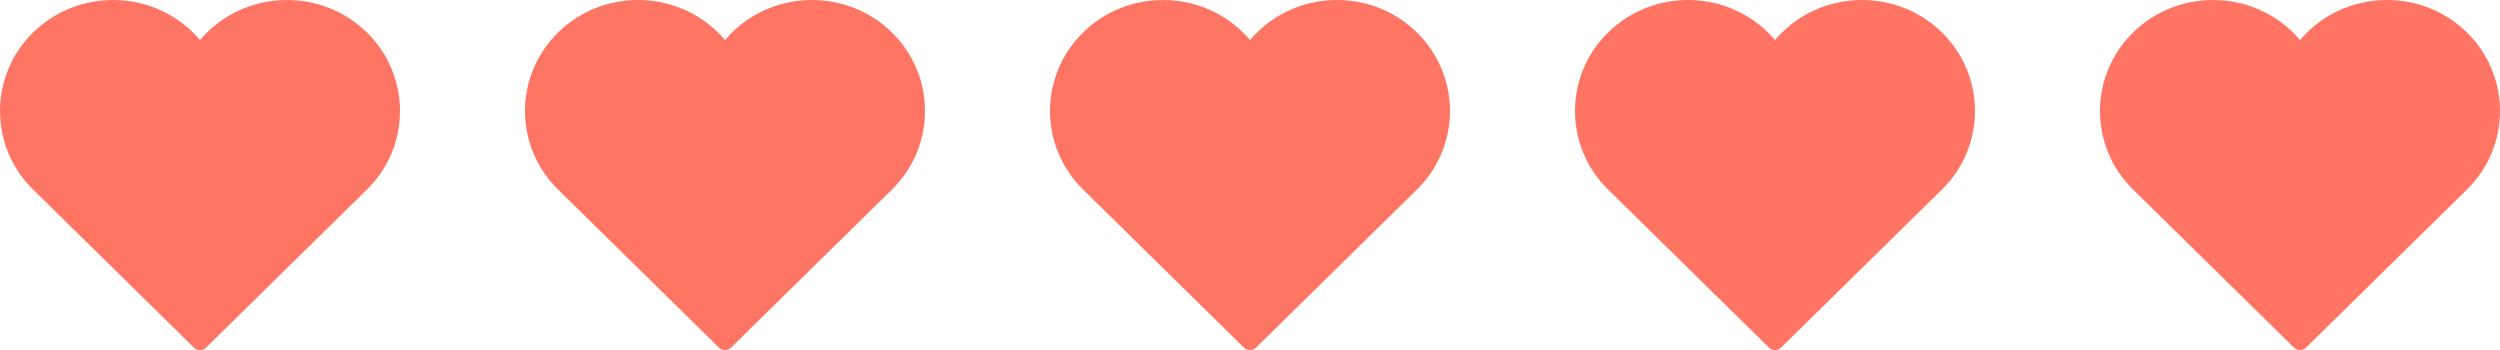<svg width="100" height="14" viewBox="0 0 100 14" fill="none" xmlns="http://www.w3.org/2000/svg">
<g opacity="0.8">
<path fill-rule="evenodd" clip-rule="evenodd" d="M14.677 1.299C12.914 -0.433 10.044 -0.433 8.281 1.299C8.183 1.395 8.09 1.497 8 1.603C7.911 1.496 7.817 1.395 7.719 1.299C5.956 -0.433 3.086 -0.433 1.323 1.299C-0.441 3.031 -0.441 5.85 1.323 7.582L7.754 13.9C7.822 13.966 7.911 14 8 14C8.089 14 8.178 13.966 8.246 13.9L14.677 7.582C16.441 5.85 16.441 3.031 14.677 1.299Z" fill="#FF523D"/>
</g>
<g opacity="0.8">
<path fill-rule="evenodd" clip-rule="evenodd" d="M35.677 1.299C33.914 -0.433 31.044 -0.433 29.281 1.299C29.183 1.395 29.09 1.497 29 1.603C28.911 1.496 28.817 1.395 28.719 1.299C26.956 -0.433 24.086 -0.433 22.323 1.299C20.559 3.031 20.559 5.85 22.323 7.582L28.754 13.9C28.822 13.966 28.911 14 29 14C29.089 14 29.178 13.966 29.246 13.9L35.677 7.582C37.441 5.85 37.441 3.031 35.677 1.299Z" fill="#FF523D"/>
</g>
<g opacity="0.8">
<path fill-rule="evenodd" clip-rule="evenodd" d="M56.677 1.299C54.914 -0.433 52.044 -0.433 50.281 1.299C50.183 1.395 50.09 1.497 50 1.603C49.911 1.496 49.817 1.395 49.719 1.299C47.956 -0.433 45.086 -0.433 43.323 1.299C41.559 3.031 41.559 5.85 43.323 7.582L49.754 13.9C49.822 13.966 49.911 14 50 14C50.089 14 50.178 13.966 50.246 13.9L56.677 7.582C58.441 5.85 58.441 3.031 56.677 1.299Z" fill="#FF523D"/>
</g>
<path opacity="0.8" fill-rule="evenodd" clip-rule="evenodd" d="M77.677 1.299C75.914 -0.433 73.044 -0.433 71.281 1.299C71.183 1.395 71.09 1.497 71 1.603C70.911 1.496 70.817 1.395 70.719 1.299C68.956 -0.433 66.086 -0.433 64.323 1.299C62.559 3.031 62.559 5.85 64.323 7.582L70.754 13.9C70.822 13.966 70.911 14 71 14C71.089 14 71.178 13.966 71.246 13.9L77.677 7.582C79.441 5.85 79.441 3.031 77.677 1.299Z" fill="#FF523D"/>
<path opacity="0.8" fill-rule="evenodd" clip-rule="evenodd" d="M98.677 1.299C96.914 -0.433 94.044 -0.433 92.281 1.299C92.183 1.395 92.09 1.497 92 1.603C91.911 1.496 91.817 1.395 91.719 1.299C89.956 -0.433 87.086 -0.433 85.323 1.299C83.559 3.031 83.559 5.85 85.323 7.582L91.754 13.9C91.822 13.966 91.911 14 92 14C92.089 14 92.178 13.966 92.246 13.9L98.677 7.582C100.441 5.85 100.441 3.031 98.677 1.299Z" fill="#FF523D"/>
</svg>
